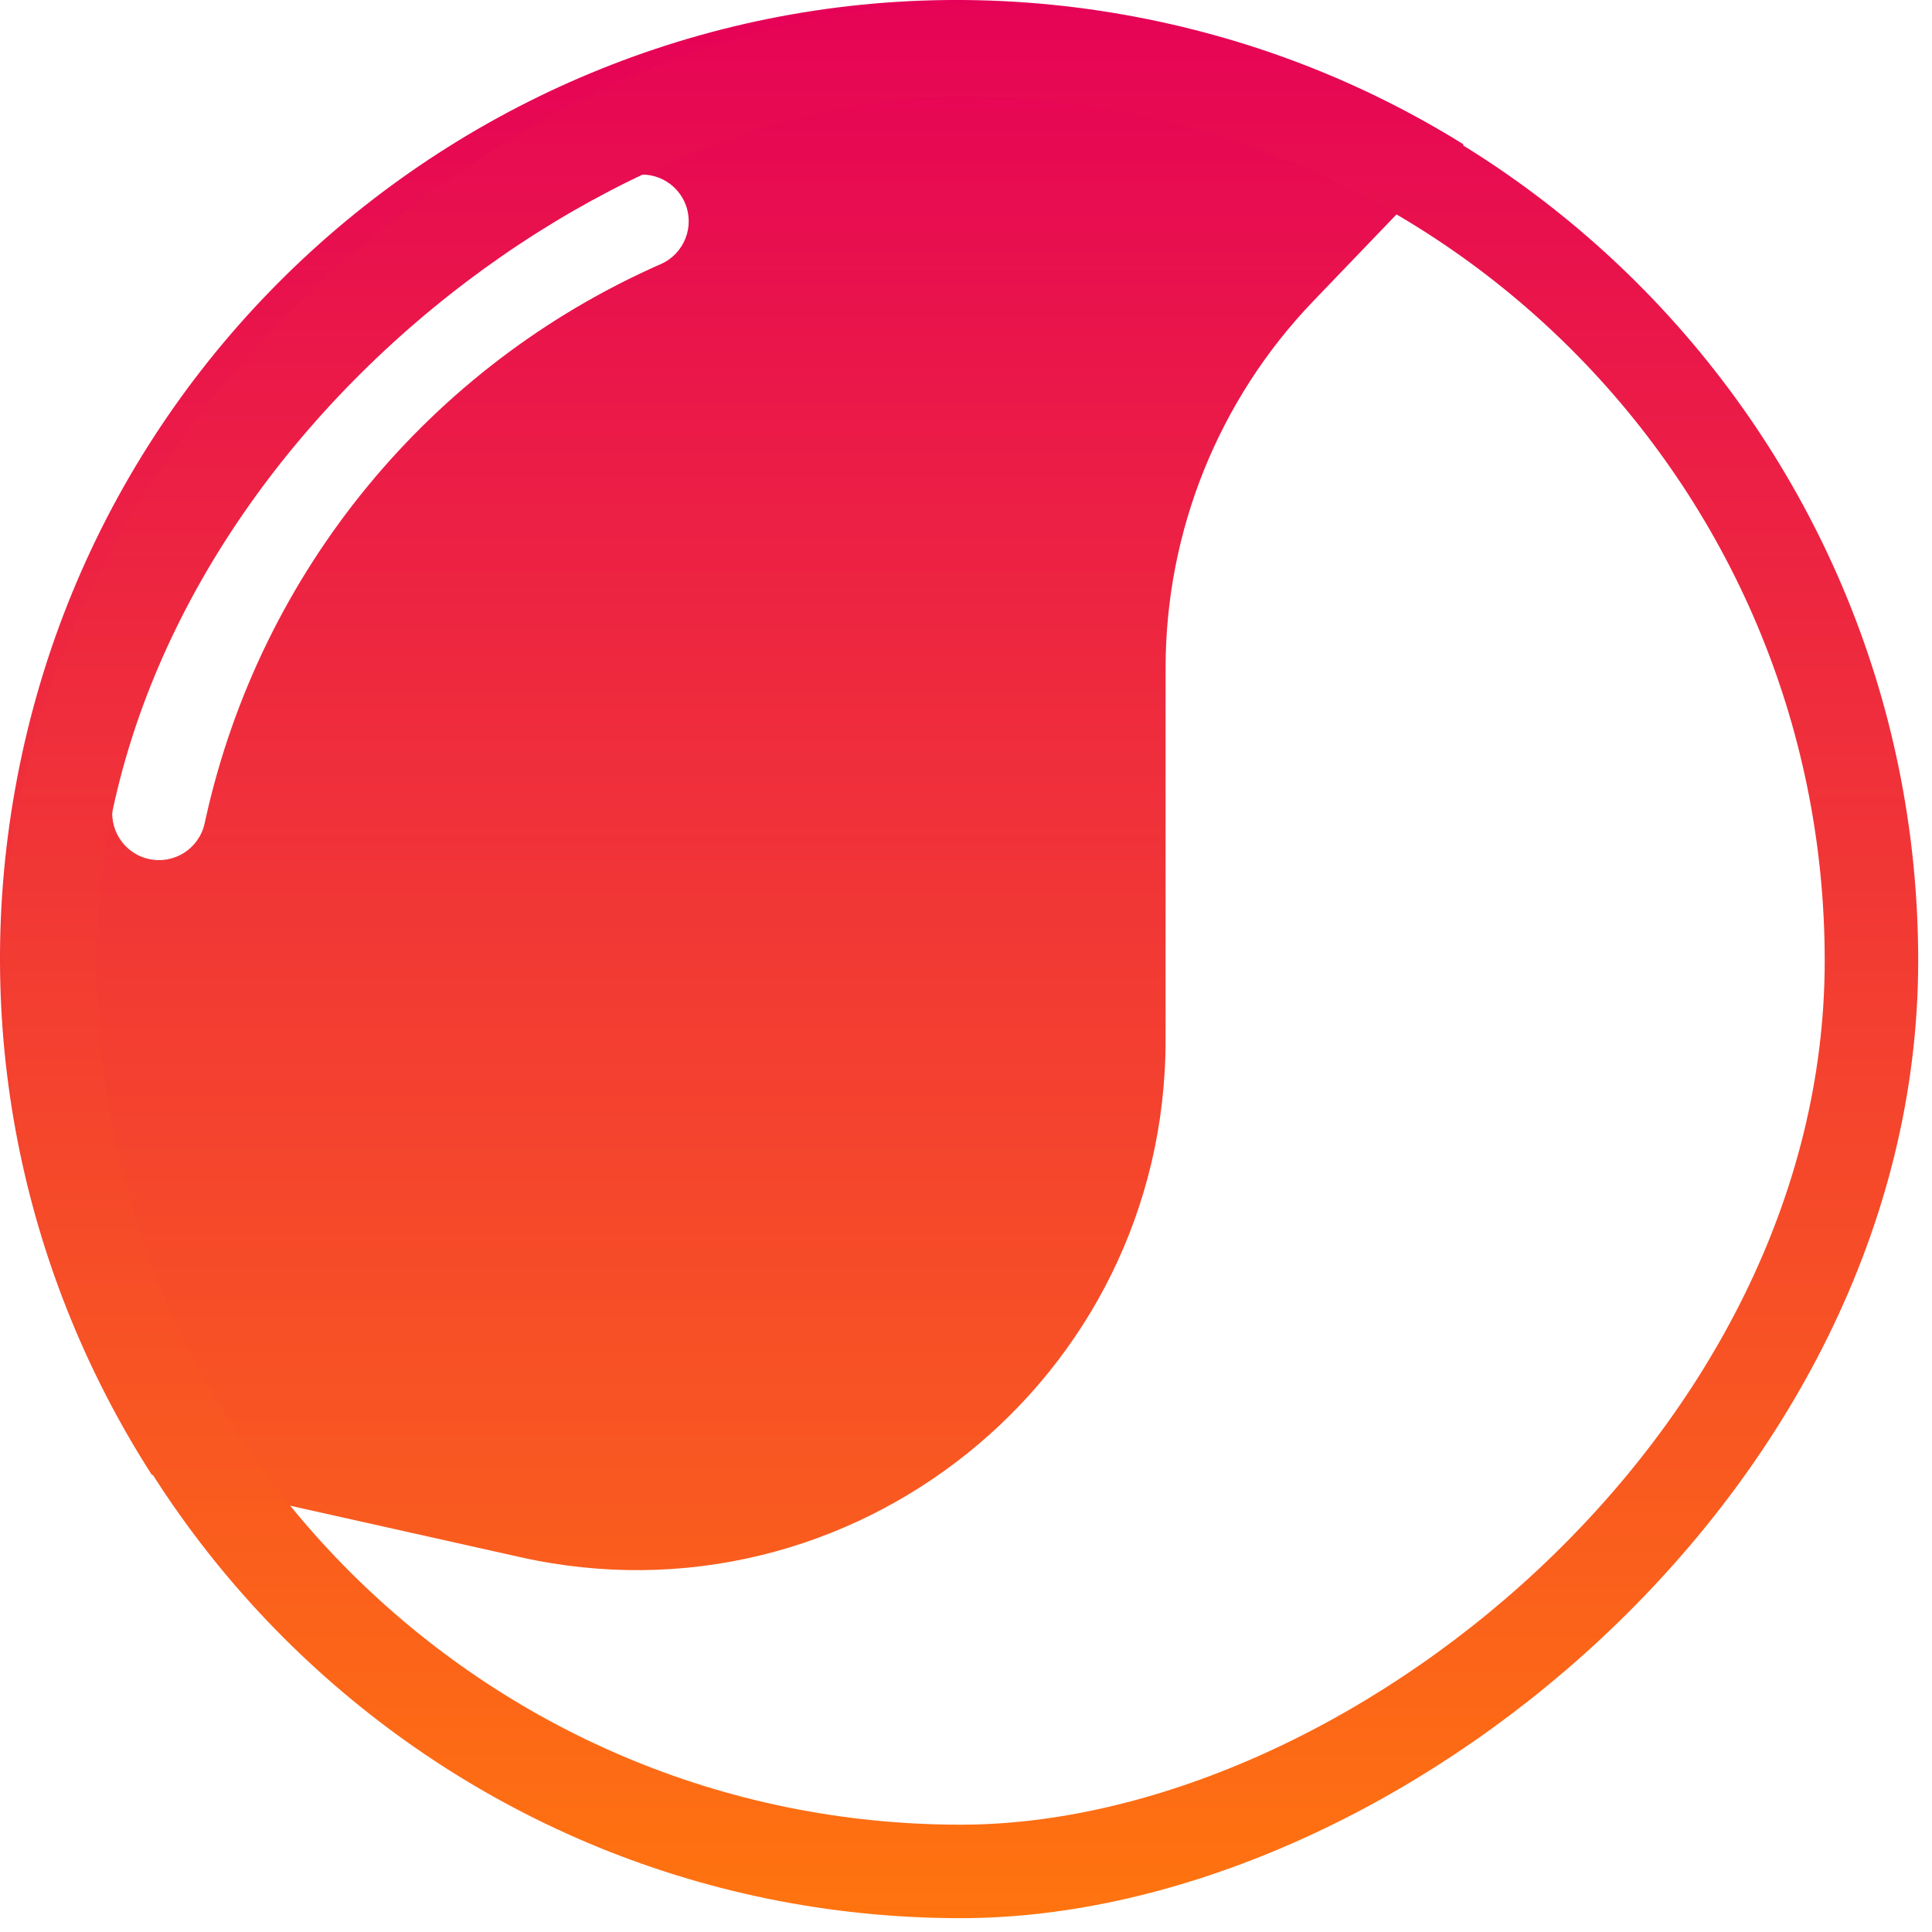 <svg width="62" height="62" viewBox="0 0 62 62" fill="none" xmlns="http://www.w3.org/2000/svg">
<path fill-rule="evenodd" clip-rule="evenodd" d="M42.14 9.668L46.97 4.636C43.742 2.626 40.084 1.186 36.11 0.479C19.402 -2.491 3.449 8.646 0.479 25.355C-0.93 33.285 0.838 41.044 4.871 47.327L16.695 49.971C27.318 52.346 37.405 44.266 37.405 33.38V21.44C37.405 17.052 39.102 12.834 42.14 9.668ZM3.637 25.776C3.458 26.585 3.968 27.387 4.776 27.566C5.585 27.746 6.386 27.236 6.566 26.427L6.603 26.259C8.362 18.344 13.785 11.74 21.206 8.475C21.964 8.141 22.308 7.256 21.975 6.498C21.641 5.739 20.756 5.395 19.998 5.729C11.702 9.379 5.641 16.761 3.675 25.608L3.637 25.776Z" fill="url(#paint0_linear_352_22)"/>
<rect x="1.602" y="60.056" width="58.455" height="58.455" rx="29.227" transform="rotate(-90 1.602 60.056)" stroke="url(#paint1_linear_352_22)" stroke-width="3"/>
<defs>
<linearGradient id="paint0_linear_352_22" x1="31.952" y1="62.657" x2="31.952" y2="-0.405" gradientUnits="userSpaceOnUse">
<stop stop-color="#FF740F"/>
<stop offset="1" stop-color="#E50058"/>
</linearGradient>
<linearGradient id="paint1_linear_352_22" x1="0.102" y1="92.6" x2="63.335" y2="92.6" gradientUnits="userSpaceOnUse">
<stop stop-color="#FF740F"/>
<stop offset="1" stop-color="#E50058"/>
</linearGradient>
</defs>
</svg>
